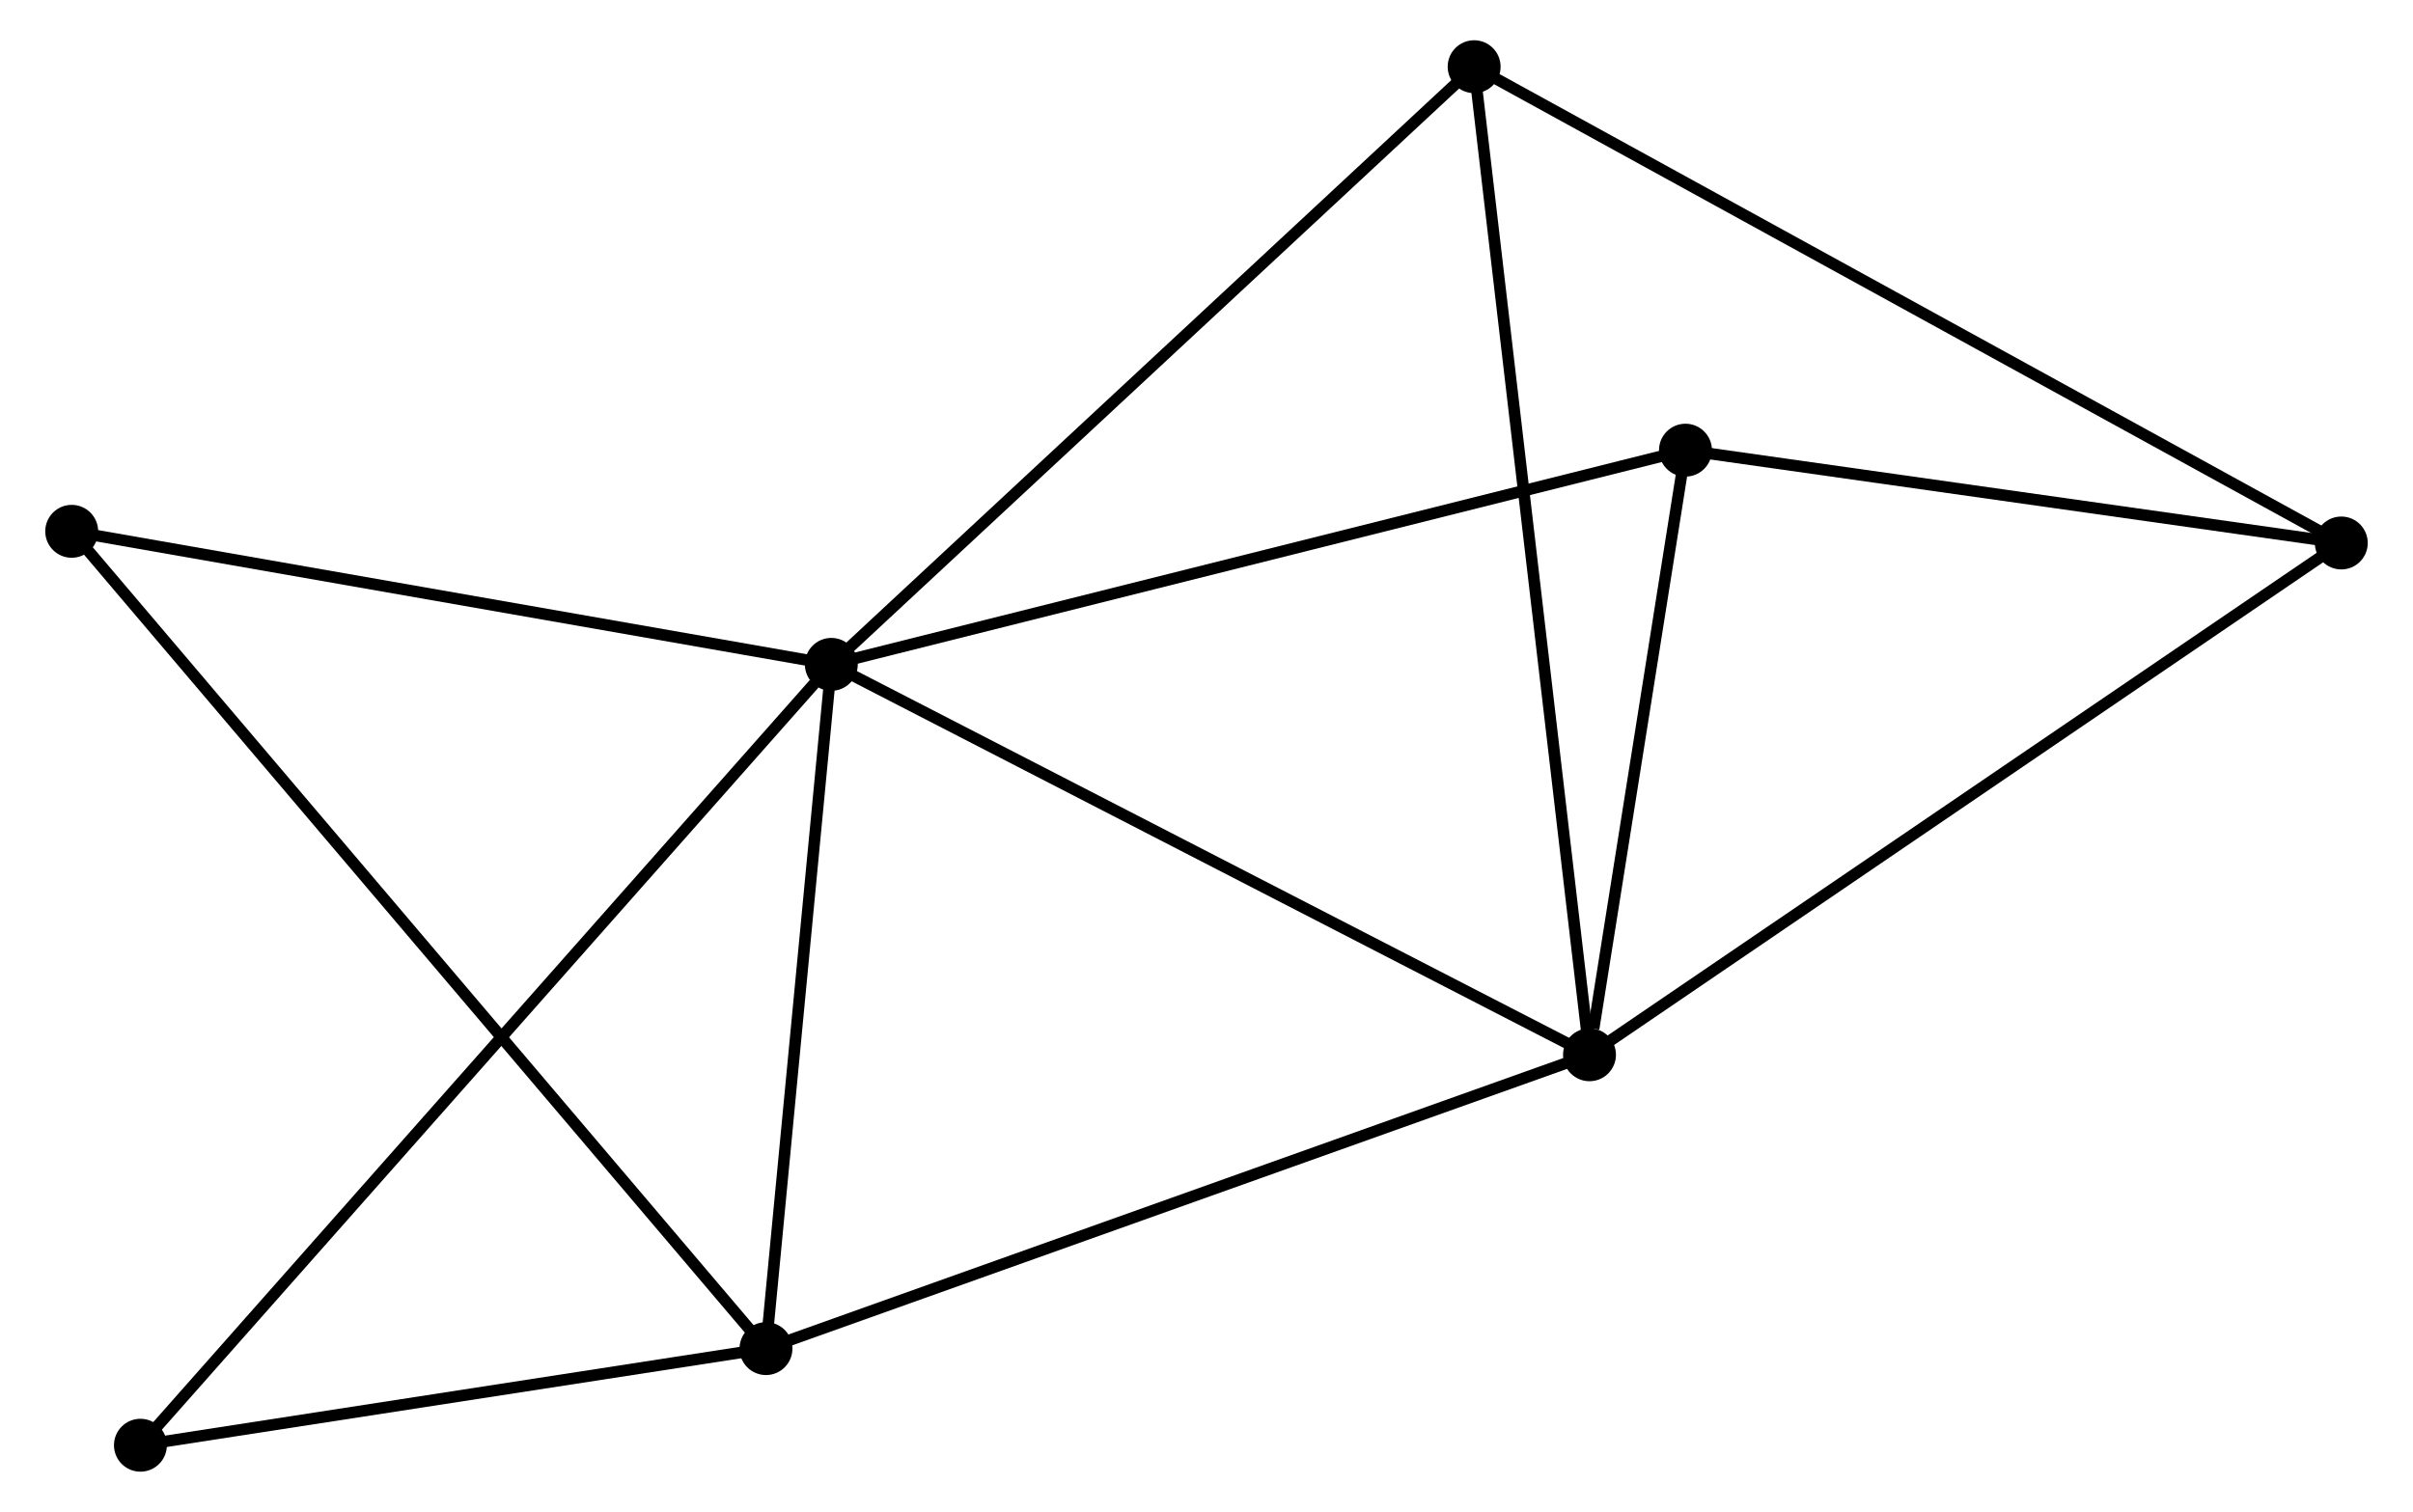 <?xml version="1.0" encoding="UTF-8" standalone="no"?>
<!DOCTYPE svg PUBLIC "-//W3C//DTD SVG 1.1//EN"
 "http://www.w3.org/Graphics/SVG/1.1/DTD/svg11.dtd">
<!-- Generated by graphviz version 2.36.0 (20140111.2315)
 -->
<!-- Title: %3 Pages: 1 -->
<svg width="209pt" height="131pt"
 viewBox="0.00 0.00 208.90 131.48" xmlns="http://www.w3.org/2000/svg" xmlns:xlink="http://www.w3.org/1999/xlink">
<g id="graph0" class="graph" transform="scale(1 1) rotate(0) translate(4 127.475)">
<title>%3</title>
<!-- 0 -->
<g id="node1" class="node"><title>0</title>
<ellipse fill="black" stroke="black" cx="67.835" cy="-69.703" rx="1.8" ry="1.8"/>
</g>
<!-- 1 -->
<g id="node2" class="node"><title>1</title>
<ellipse fill="black" stroke="black" cx="133.745" cy="-35.754" rx="1.8" ry="1.8"/>
</g>
<!-- 0&#45;&#45;1 -->
<g id="edge1" class="edge"><title>0&#45;&#45;1</title>
<path fill="none" stroke="black" d="M69.464,-68.864C78.504,-64.208 122.43,-41.582 131.931,-36.688"/>
</g>
<!-- 2 -->
<g id="node3" class="node"><title>2</title>
<ellipse fill="black" stroke="black" cx="62.155" cy="-10.202" rx="1.8" ry="1.8"/>
</g>
<!-- 0&#45;&#45;2 -->
<g id="edge2" class="edge"><title>0&#45;&#45;2</title>
<path fill="none" stroke="black" d="M67.646,-67.723C66.784,-58.689 63.226,-21.425 62.35,-12.25"/>
</g>
<!-- 4 -->
<g id="node4" class="node"><title>4</title>
<ellipse fill="black" stroke="black" cx="123.716" cy="-121.675" rx="1.8" ry="1.8"/>
</g>
<!-- 0&#45;&#45;4 -->
<g id="edge3" class="edge"><title>0&#45;&#45;4</title>
<path fill="none" stroke="black" d="M69.216,-70.988C76.88,-78.116 114.123,-112.753 122.178,-120.244"/>
</g>
<!-- 5 -->
<g id="node5" class="node"><title>5</title>
<ellipse fill="black" stroke="black" cx="142.088" cy="-88.329" rx="1.8" ry="1.8"/>
</g>
<!-- 0&#45;&#45;5 -->
<g id="edge4" class="edge"><title>0&#45;&#45;5</title>
<path fill="none" stroke="black" d="M69.67,-70.163C79.944,-72.74 130.212,-85.35 140.317,-87.885"/>
</g>
<!-- 6 -->
<g id="node6" class="node"><title>6</title>
<ellipse fill="black" stroke="black" cx="1.8" cy="-81.273" rx="1.8" ry="1.8"/>
</g>
<!-- 0&#45;&#45;6 -->
<g id="edge5" class="edge"><title>0&#45;&#45;6</title>
<path fill="none" stroke="black" d="M65.93,-70.037C56.287,-71.726 12.952,-79.319 3.588,-80.959"/>
</g>
<!-- 7 -->
<g id="node7" class="node"><title>7</title>
<ellipse fill="black" stroke="black" cx="7.775" cy="-1.8" rx="1.8" ry="1.8"/>
</g>
<!-- 0&#45;&#45;7 -->
<g id="edge6" class="edge"><title>0&#45;&#45;7</title>
<path fill="none" stroke="black" d="M66.35,-68.024C57.969,-58.548 16.672,-11.858 9.002,-3.187"/>
</g>
<!-- 1&#45;&#45;2 -->
<g id="edge7" class="edge"><title>1&#45;&#45;2</title>
<path fill="none" stroke="black" d="M131.976,-35.122C122.071,-31.587 73.605,-14.289 63.862,-10.812"/>
</g>
<!-- 1&#45;&#45;4 -->
<g id="edge9" class="edge"><title>1&#45;&#45;4</title>
<path fill="none" stroke="black" d="M133.536,-37.548C132.242,-48.634 125.347,-107.706 123.959,-119.591"/>
</g>
<!-- 1&#45;&#45;5 -->
<g id="edge10" class="edge"><title>1&#45;&#45;5</title>
<path fill="none" stroke="black" d="M134.104,-38.013C135.476,-46.661 140.386,-77.605 141.74,-86.137"/>
</g>
<!-- 3 -->
<g id="node8" class="node"><title>3</title>
<ellipse fill="black" stroke="black" cx="199.099" cy="-80.258" rx="1.8" ry="1.8"/>
</g>
<!-- 1&#45;&#45;3 -->
<g id="edge8" class="edge"><title>1&#45;&#45;3</title>
<path fill="none" stroke="black" d="M135.361,-36.854C144.324,-42.957 187.88,-72.618 197.3,-79.033"/>
</g>
<!-- 2&#45;&#45;6 -->
<g id="edge11" class="edge"><title>2&#45;&#45;6</title>
<path fill="none" stroke="black" d="M60.894,-11.686C53.039,-20.936 10.888,-70.571 3.054,-79.796"/>
</g>
<!-- 2&#45;&#45;7 -->
<g id="edge12" class="edge"><title>2&#45;&#45;7</title>
<path fill="none" stroke="black" d="M60.345,-9.922C52.089,-8.647 18.032,-3.385 9.647,-2.089"/>
</g>
<!-- 3&#45;&#45;4 -->
<g id="edge13" class="edge"><title>3&#45;&#45;4</title>
<path fill="none" stroke="black" d="M197.236,-81.281C186.806,-87.012 135.773,-115.051 125.514,-120.687"/>
</g>
<!-- 3&#45;&#45;5 -->
<g id="edge14" class="edge"><title>3&#45;&#45;5</title>
<path fill="none" stroke="black" d="M197.202,-80.526C188.547,-81.752 152.841,-86.807 144.05,-88.051"/>
</g>
</g>
</svg>
